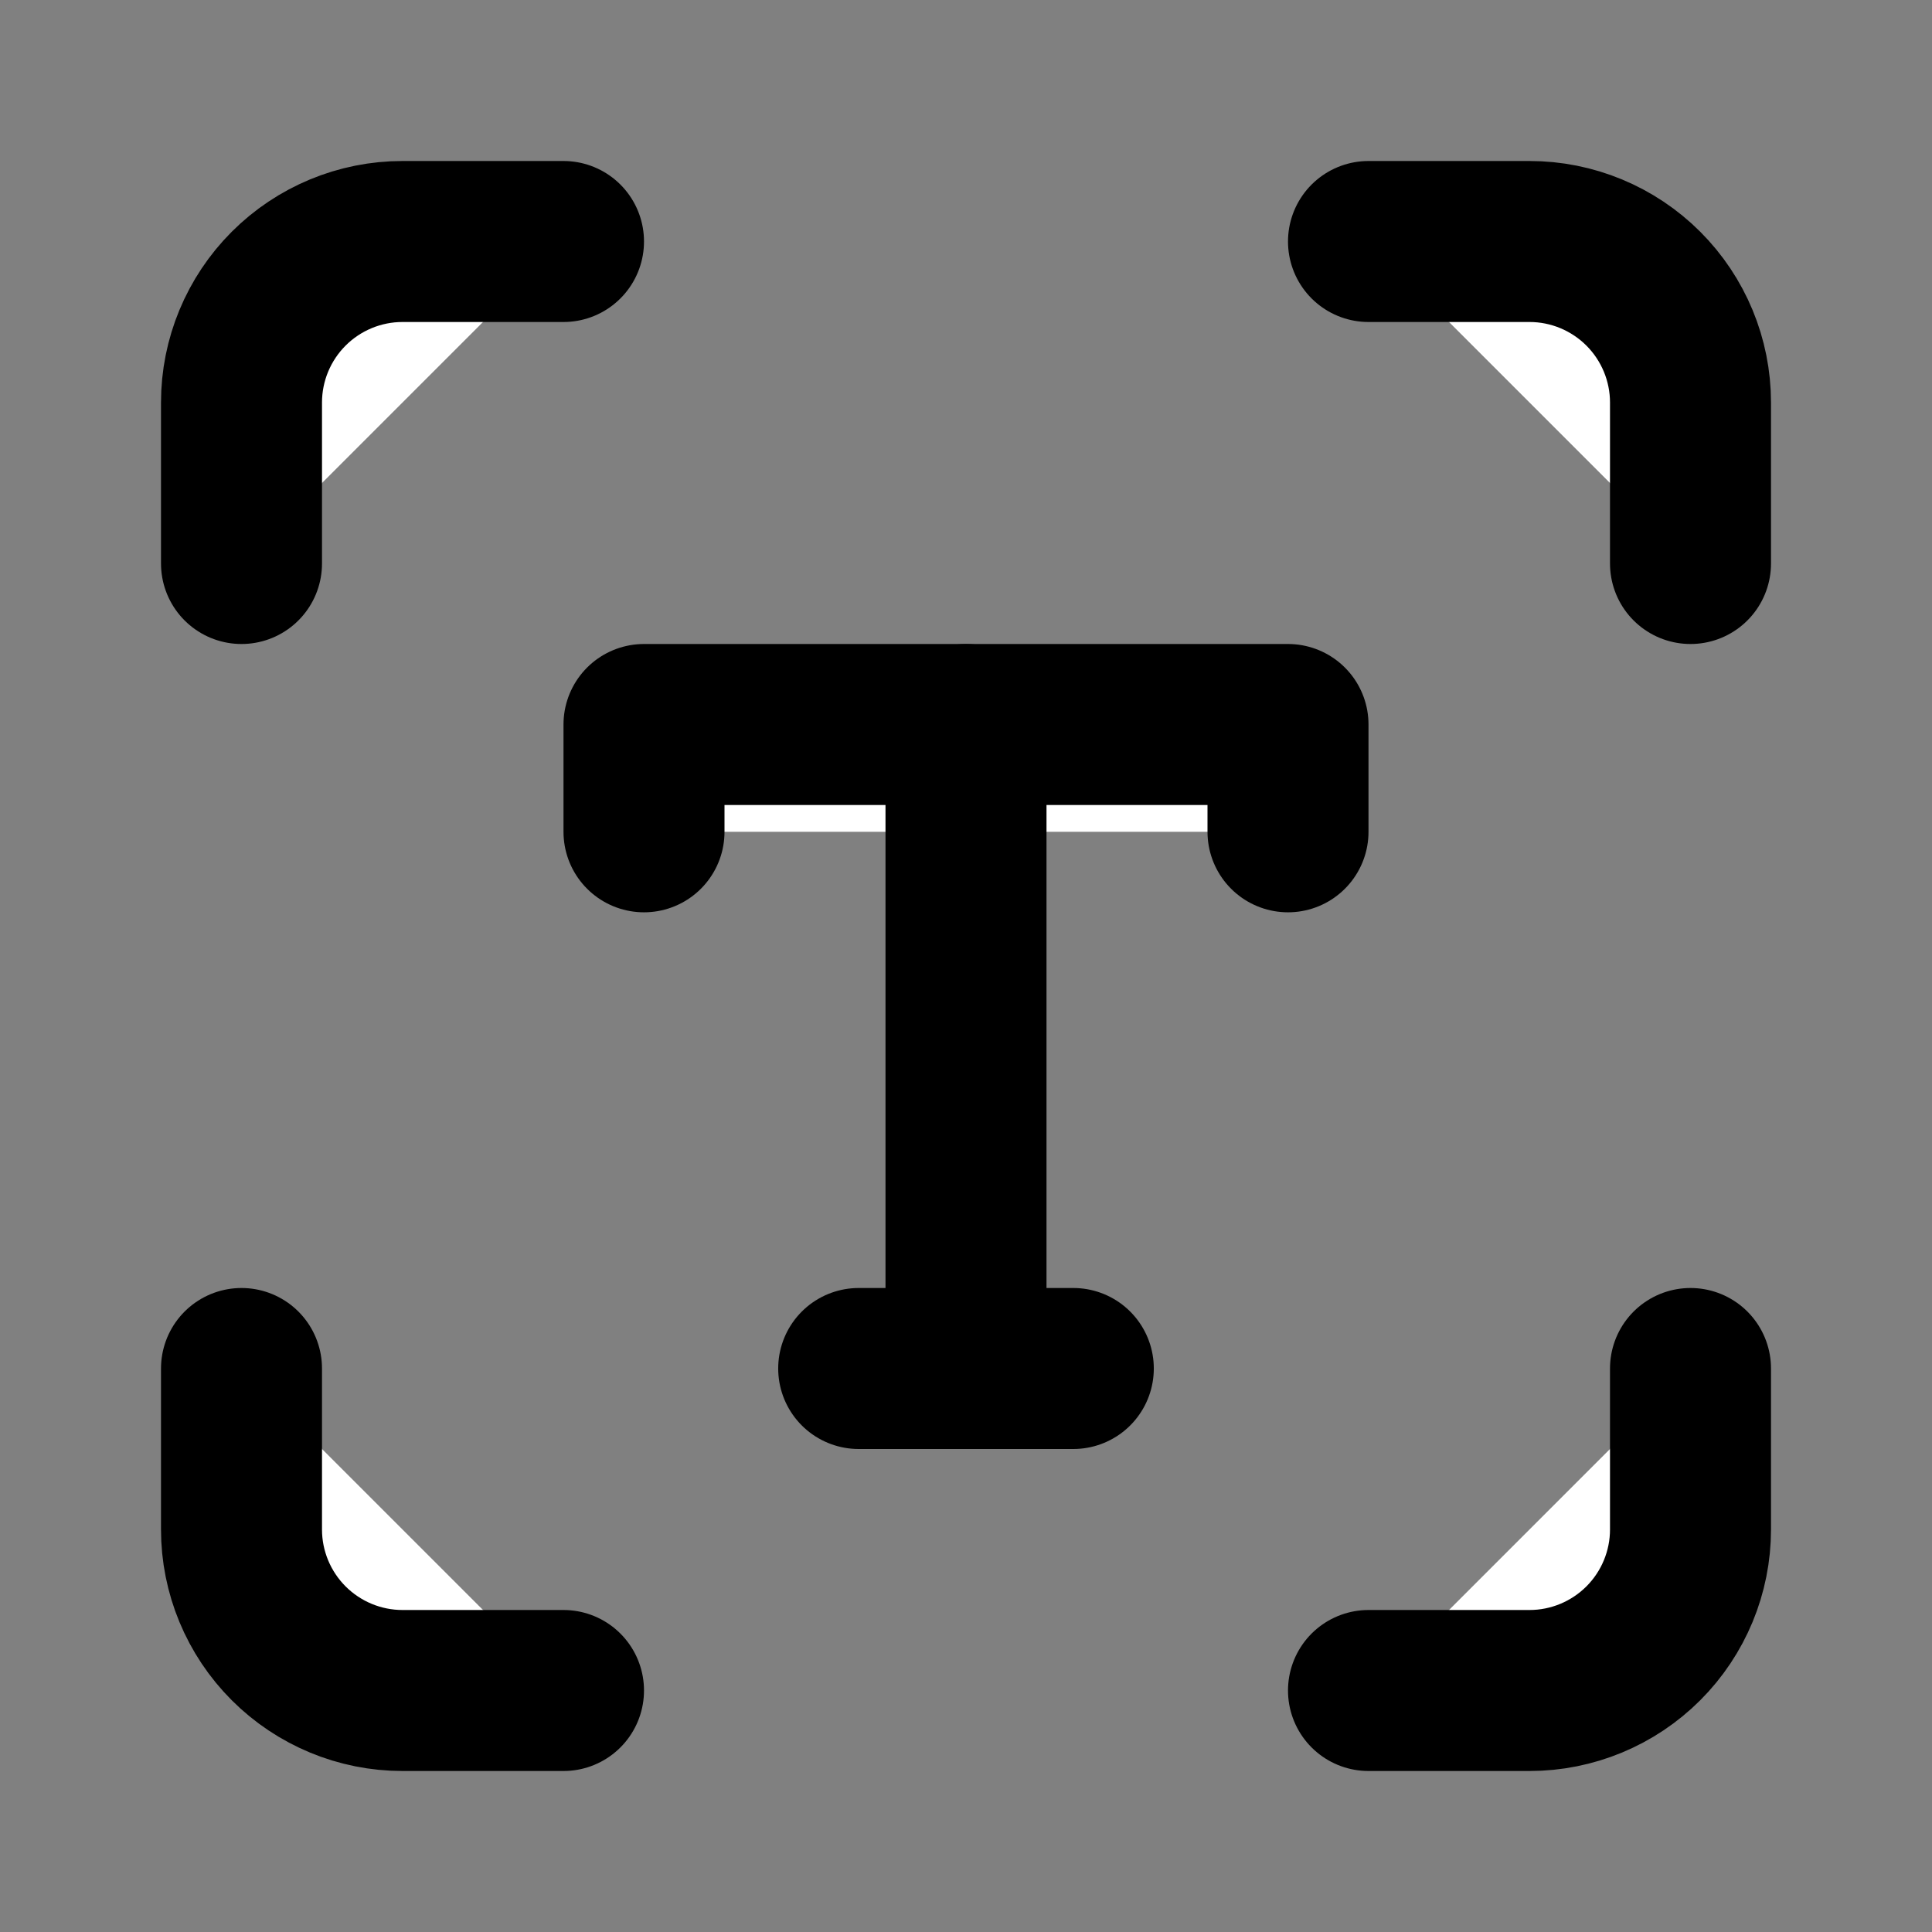 <svg width="24" height="24" viewBox="0 0 24 24" fill="#fff" stroke="currentColor" xmlns="http://www.w3.org/2000/svg">
<rect x="0" y="0" width="24" height="24" fill="#808080" stroke="none"/>
<path d="M3 7V5C3 4.47 3.211 3.961 3.586 3.586C3.961 3.211 4.47 3 5 3H7"  stroke-width="2" stroke-linecap="round" stroke-linejoin="round"/>
<path d="M17 3H19C19.53 3 20.039 3.211 20.414 3.586C20.789 3.961 21 4.47 21 5V7" stroke-width="2" stroke-linecap="round" stroke-linejoin="round"/>
<path d="M21 17V19C21 19.53 20.789 20.039 20.414 20.414C20.039 20.789 19.53 21 19 21H17"  stroke-width="2" stroke-linecap="round" stroke-linejoin="round"/>
<path d="M7 21H5C4.47 21 3.961 20.789 3.586 20.414C3.211 20.039 3 19.53 3 19V17"  stroke-width="2" stroke-linecap="round" stroke-linejoin="round"/>
<path d="M8 10.333V9H16V10.333" stroke-width="2" stroke-linecap="round" stroke-linejoin="round"/>
<path d="M10.667 17H13.333"  stroke-width="2" stroke-linecap="round" stroke-linejoin="round"/>
<path d="M12 9V17"  stroke-width="2" stroke-linecap="round" stroke-linejoin="round"/>
</svg>
